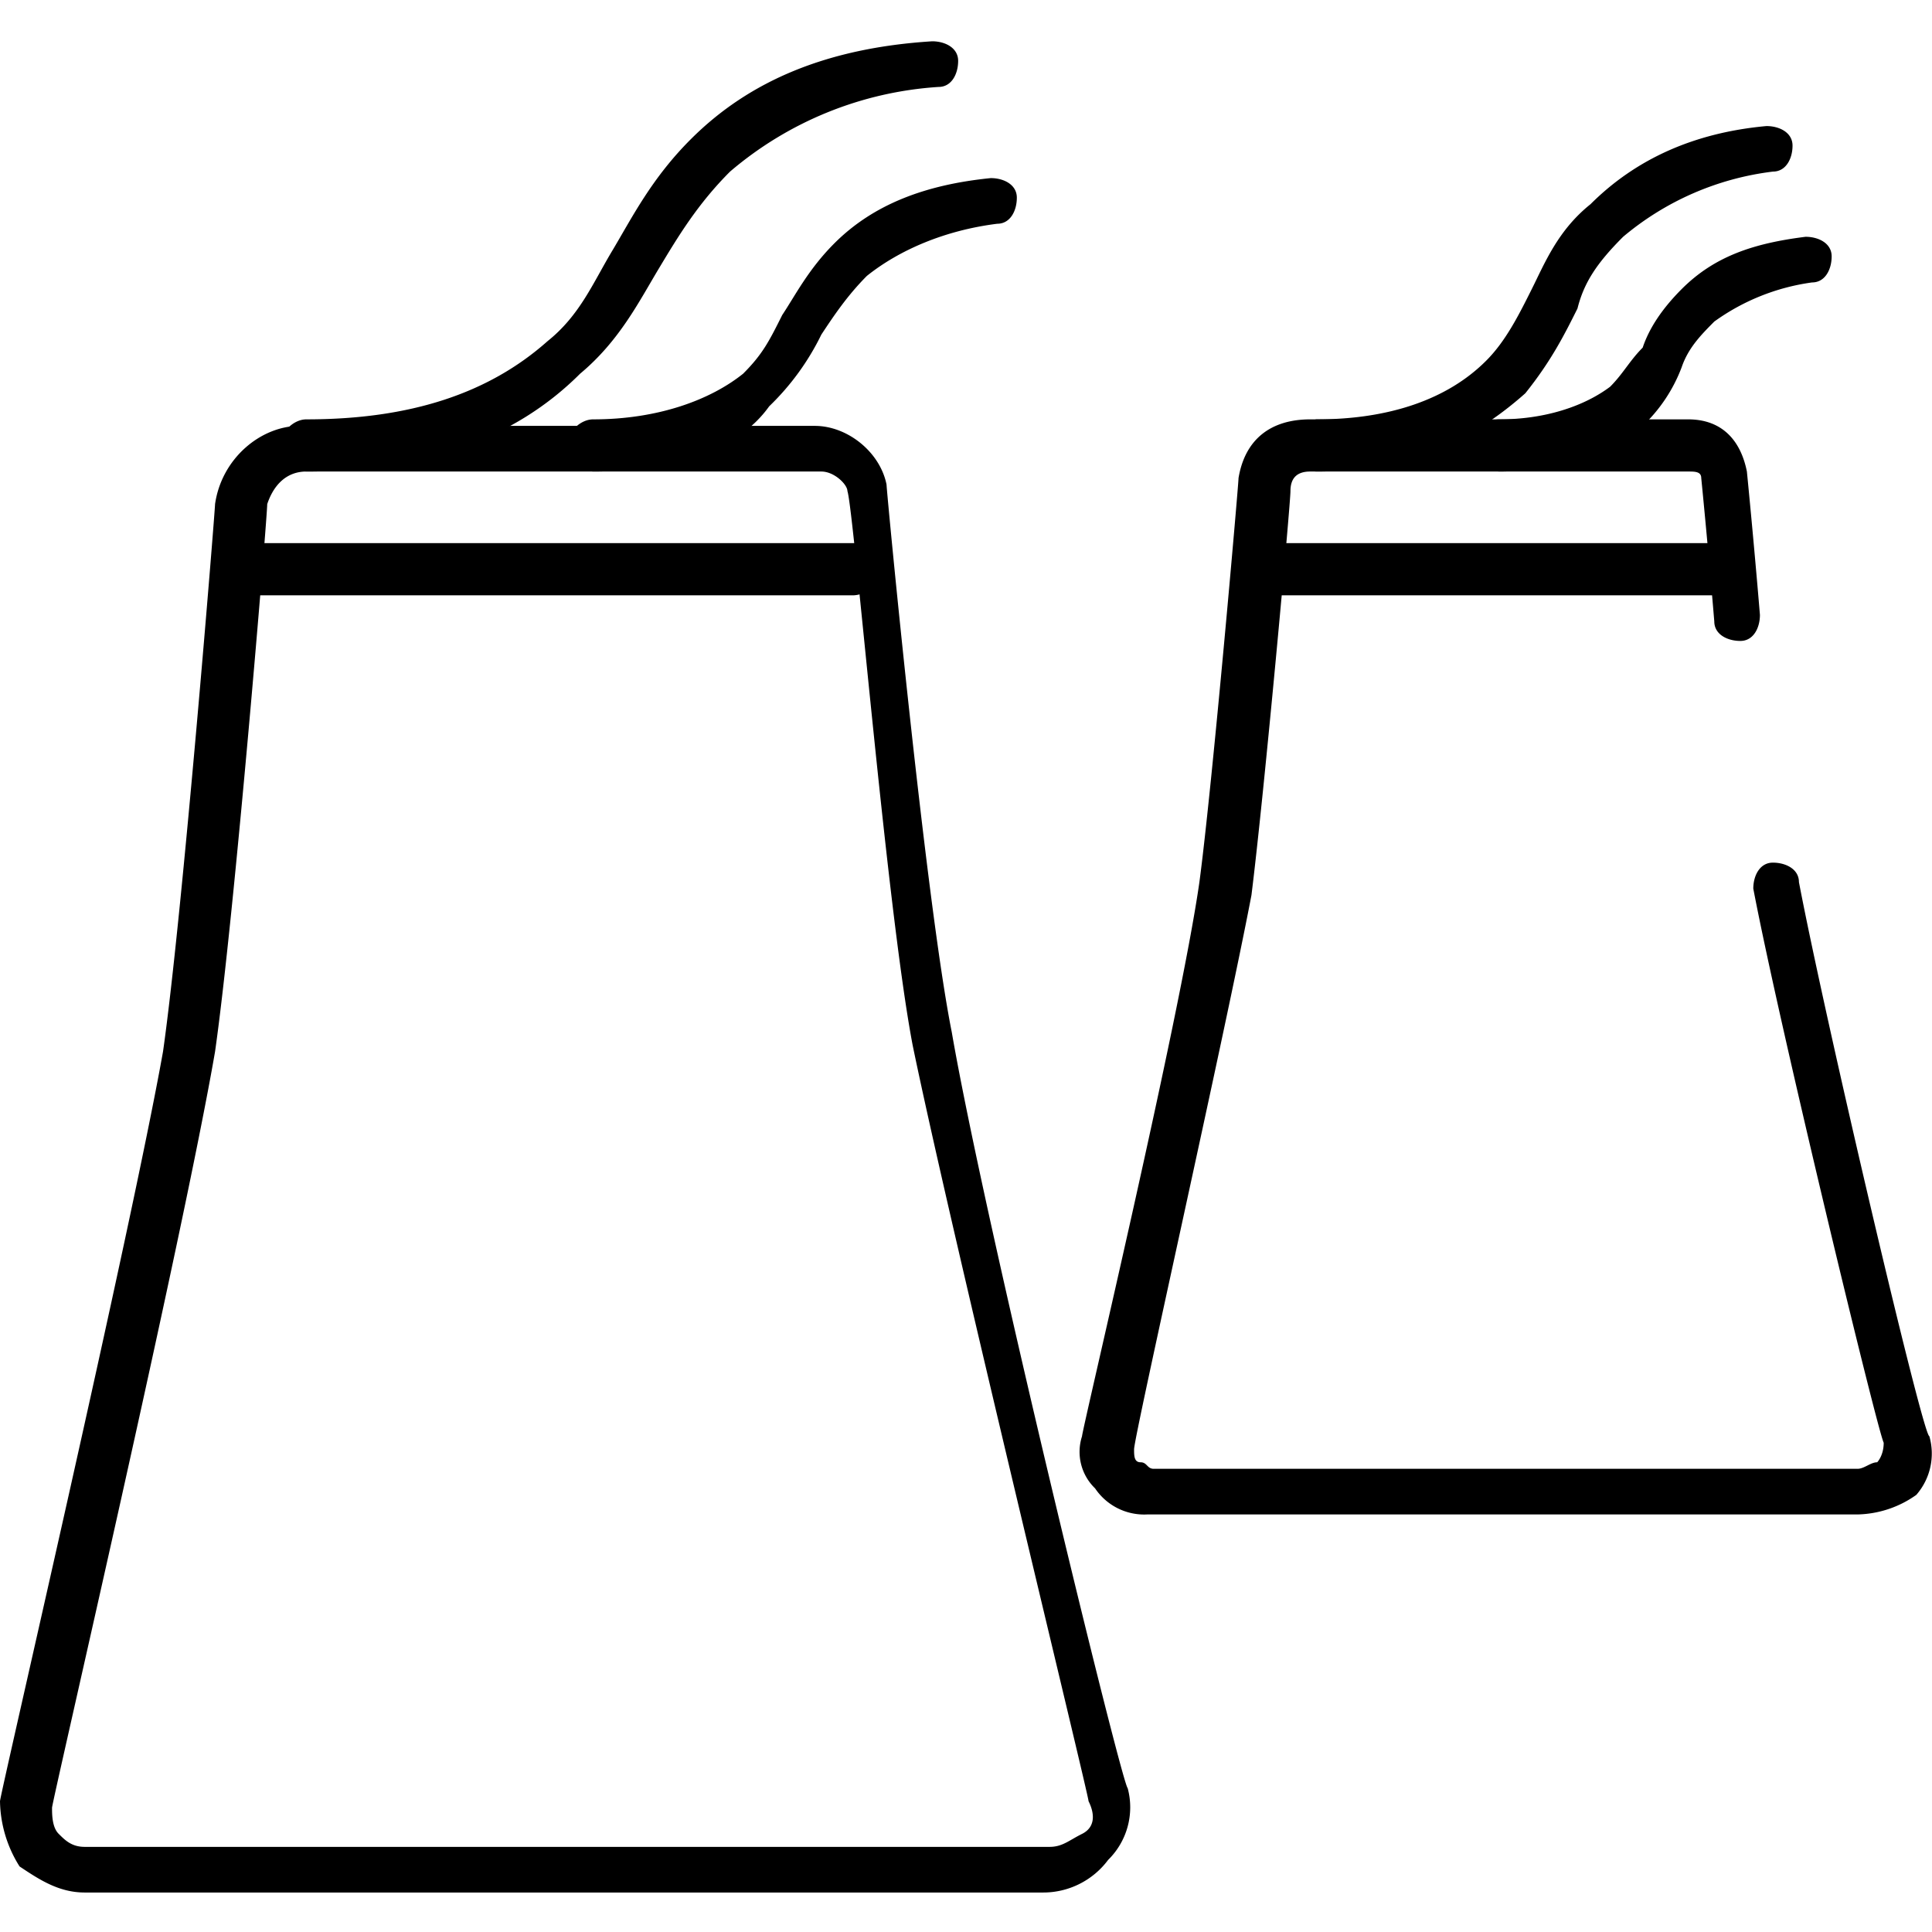 <svg xmlns="http://www.w3.org/2000/svg" width="16" height="16" fill="currentColor" class="si si-Nuclear akwicons" viewBox="0 0 16 16">
  <g clip-path="url(#a)">
    <path d="M8.637 15.673H.702c-.216 0-.378-.108-.54-.216a1.04 1.04 0 0 1-.162-.54c0-.054 1.08-4.696 1.35-6.208.162-1.134.431-4.48.431-4.534.054-.378.378-.648.702-.648h4.265c.27 0 .54.216.594.486 0 .054.324 3.454.54 4.534.27 1.566 1.403 6.208 1.457 6.262a.61.61 0 0 1-.162.594.67.67 0 0 1-.54.27m-6.1-11.768c-.162 0-.27.108-.324.27 0 .107-.27 3.4-.432 4.534-.27 1.566-1.35 6.208-1.35 6.262s0 .162.055.216c.054.054.108.108.216.108h7.99c.107 0 .161-.054.27-.108.107-.054.107-.162.053-.27 0-.054-1.134-4.696-1.457-6.262-.216-1.134-.486-4.427-.54-4.588 0-.054-.108-.162-.216-.162zm12.848 8.637H9.501a.49.49 0 0 1-.432-.216.42.42 0 0 1-.108-.432c0-.054.81-3.455.972-4.589.108-.81.324-3.292.324-3.346.054-.324.27-.486.594-.486h3.13c.27 0 .432.162.486.432 0 0 .054.54.108 1.187 0 .108-.054.216-.162.216s-.216-.054-.216-.162c-.054-.648-.108-1.187-.108-1.187 0-.054-.053-.054-.107-.054H10.85q-.163 0-.163.162c0 .107-.215 2.483-.323 3.346-.216 1.134-.972 4.481-.972 4.589 0 .054 0 .108.054.108s.054.054.108.054h5.83c.054 0 .108-.054.162-.054 0 0 .054-.054.054-.162-.054-.108-.864-3.455-1.08-4.589 0-.107.054-.215.162-.215s.216.054.216.161c.216 1.134 1.026 4.589 1.08 4.589a.52.52 0 0 1-.108.486.87.87 0 0 1-.486.162"/>
    <path d="M2.537 3.905a.23.23 0 0 1-.216-.216c0-.108.108-.216.216-.216.864 0 1.512-.216 1.998-.648.27-.216.377-.486.54-.756.161-.27.323-.594.647-.917C6.208.666 6.856.396 7.72.342c.107 0 .215.054.215.162S7.881.72 7.773.72a2.95 2.95 0 0 0-1.727.701c-.27.27-.432.54-.594.81s-.324.594-.648.864q-.81.81-2.267.81m2.375 0a.23.23 0 0 1-.216-.216c0-.108.108-.216.216-.216.54 0 .972-.162 1.242-.378.162-.162.216-.27.324-.486.108-.162.216-.378.432-.594.324-.324.756-.486 1.295-.54.108 0 .216.054.216.162s-.054.216-.162.216c-.432.054-.81.216-1.08.432-.161.162-.27.324-.377.486a2.1 2.1 0 0 1-.432.594c-.27.378-.81.54-1.458.54m5.993 0c-.108 0-.162-.108-.162-.216s.107-.216.162-.216c.593 0 1.08-.162 1.403-.486.162-.162.27-.378.378-.594s.216-.486.486-.702q.567-.566 1.457-.647c.108 0 .216.054.216.162 0 .107-.054.215-.162.215a2.37 2.37 0 0 0-1.241.54c-.216.216-.324.378-.378.594-.108.216-.216.432-.432.702-.486.432-1.026.648-1.727.648"/>
    <path d="M12.416 3.905a.23.23 0 0 1-.216-.216c0-.108.108-.216.216-.216.378 0 .702-.108.918-.27.108-.108.162-.216.27-.324q.081-.243.324-.486c.27-.27.593-.378 1.025-.432.108 0 .216.054.216.162s-.054.216-.162.216a1.8 1.8 0 0 0-.81.324c-.107.108-.215.216-.27.378a1.3 1.3 0 0 1-.323.486c-.27.216-.702.378-1.188.378M7.072 4.93H1.997a.23.23 0 0 1-.216-.216c0-.108.108-.216.216-.216h5.075c.108 0 .216.108.216.216a.23.23 0 0 1-.216.216m7.18 0h-3.78a.23.23 0 0 1-.215-.216c0-.108.108-.216.216-.216h3.778c.108 0 .216.108.216.216a.23.23 0 0 1-.216.216"/>
  </g>
  <defs>
    <clipPath id="a">
      <path d="M0 0h16v16H0z"/>
    </clipPath>
  </defs>
</svg>